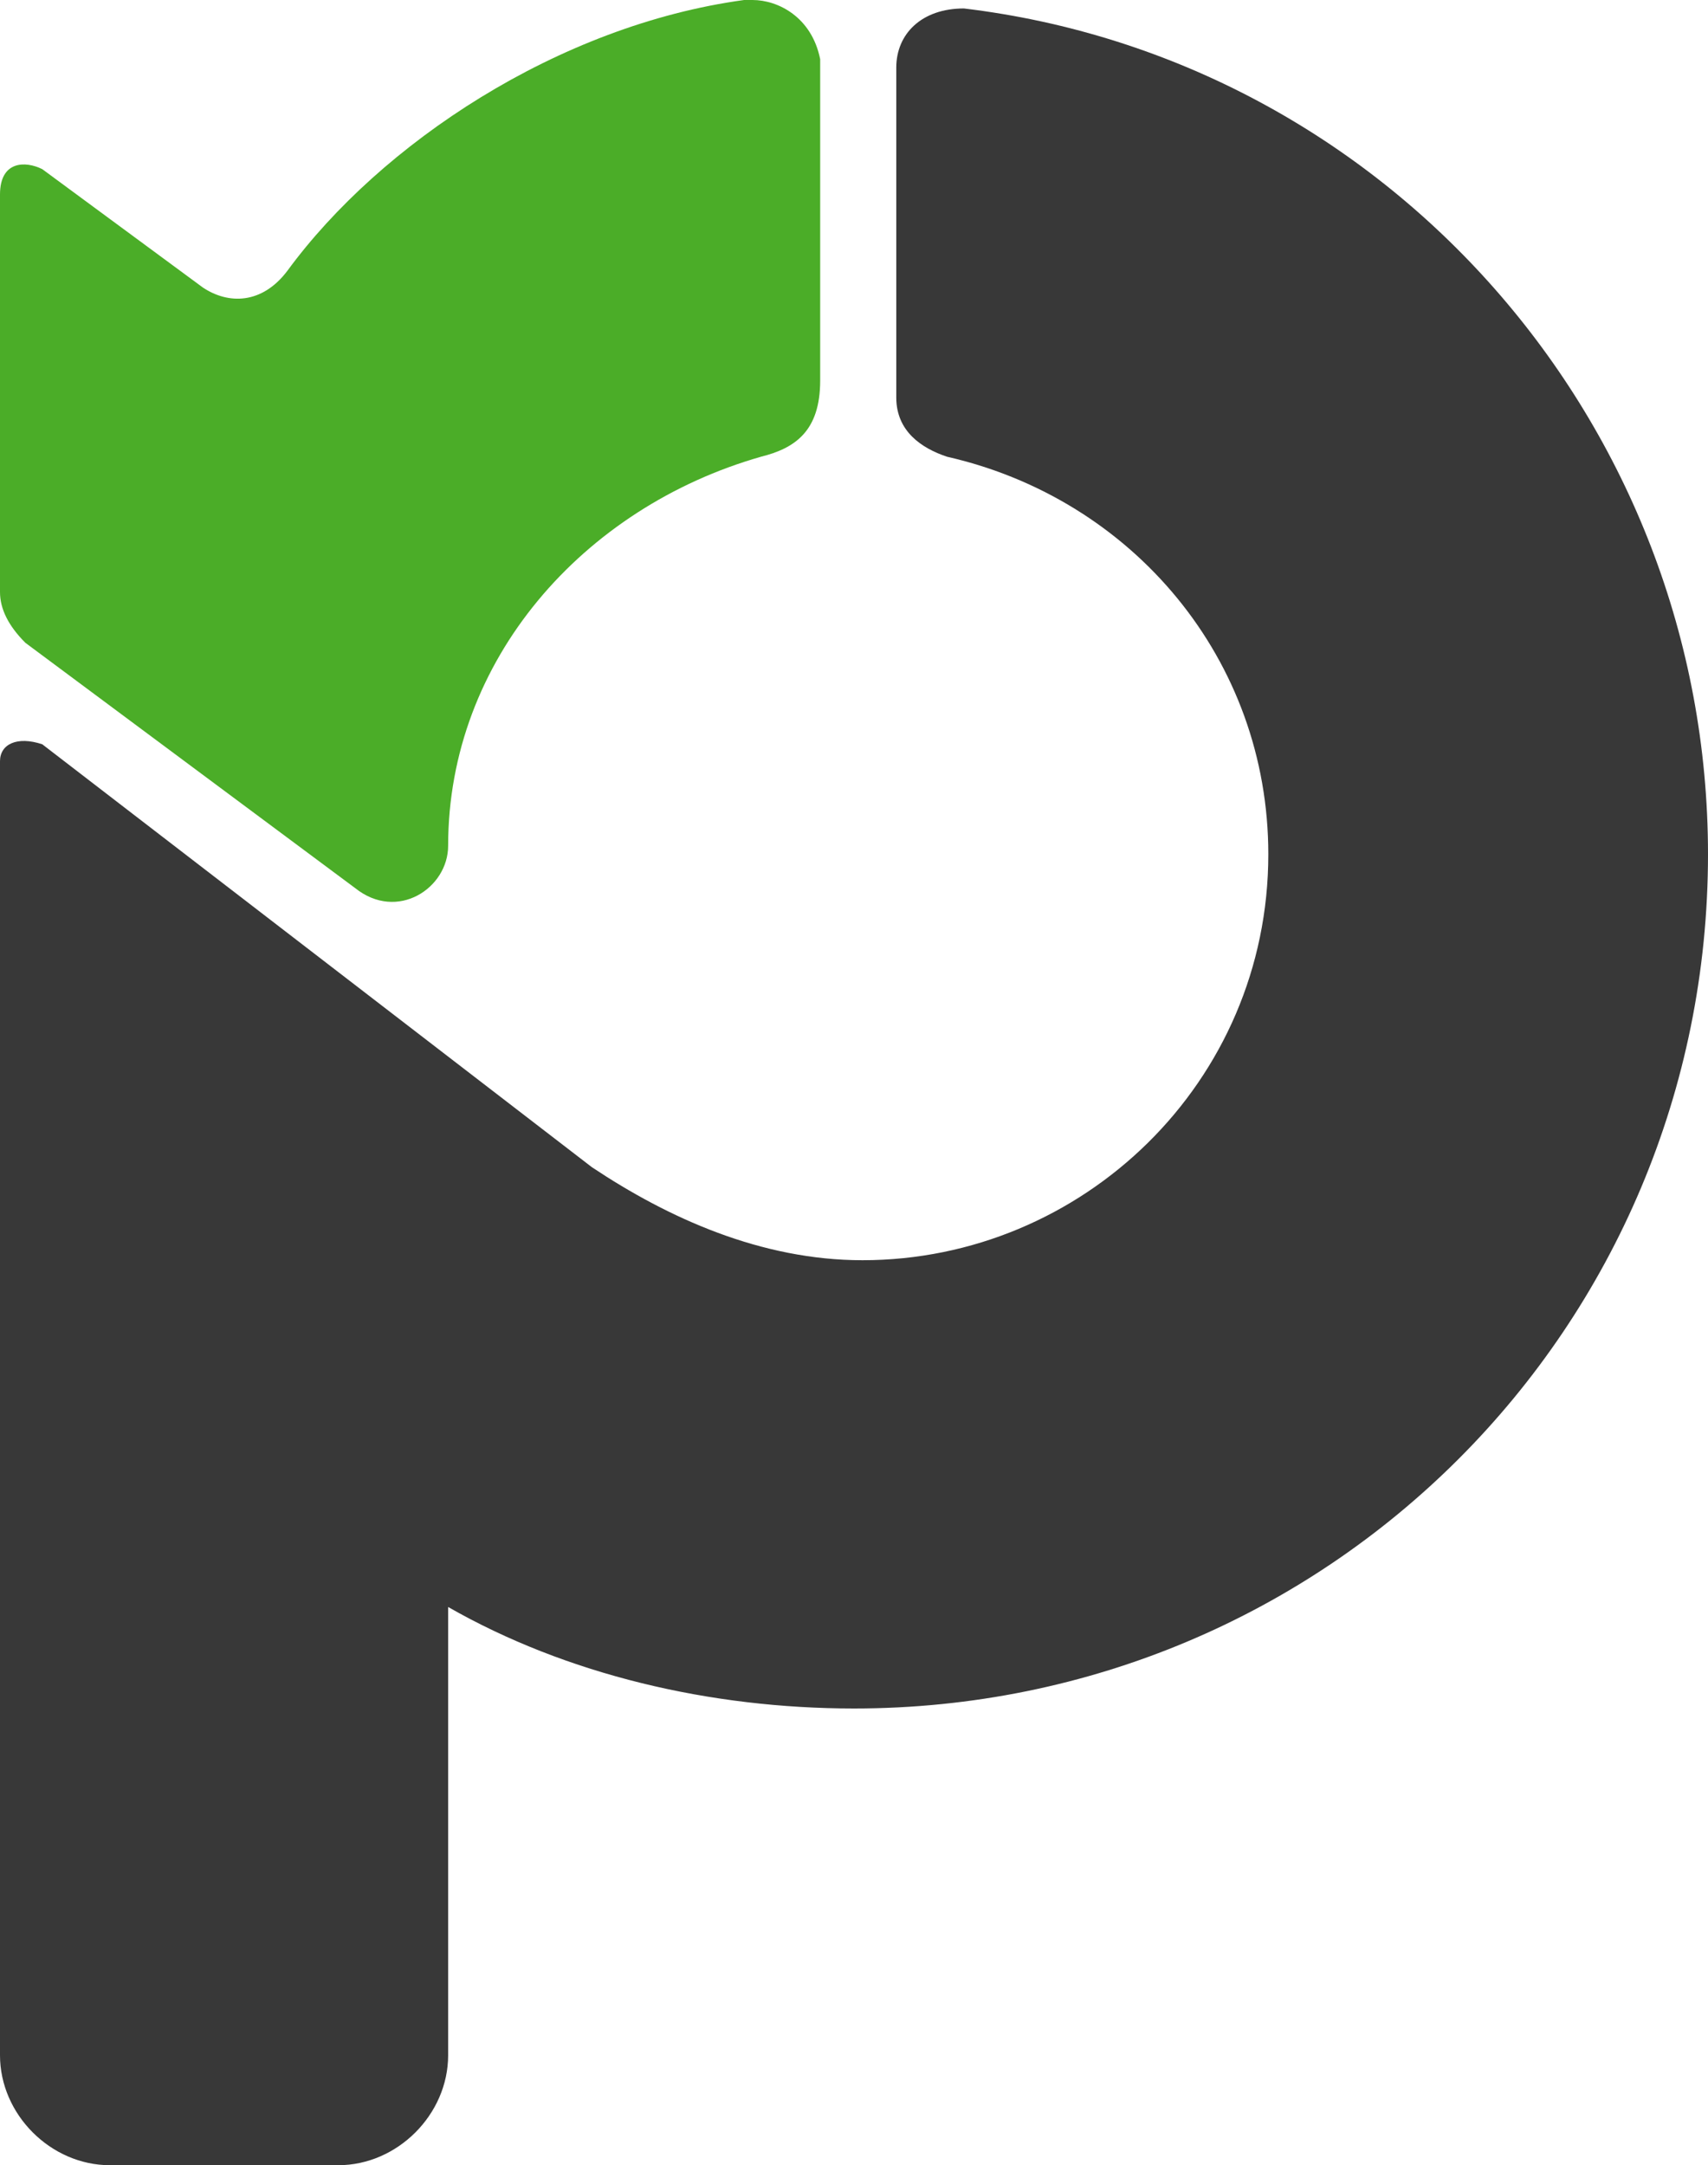 <svg xmlns="http://www.w3.org/2000/svg" xmlns:xlink="http://www.w3.org/1999/xlink" id="Layer_1" x="0" y="0" version="1.1" viewBox="0 0 20.2 25.6" xml:space="preserve" style="enable-background:new 0 0 20.2 25.6"><style type="text/css">.st0{fill:#4bad28}.st1{fill:#383838}</style><g><path marker-end="none" marker-start="none" d="M5.3,10c0,0.5-0.6,0.9-1.1,0.5L0.3,7.6C0.1,7.4,0,7.2,0,7V2.3 C0,1.9,0.3,1.9,0.5,2l1.9,1.4c0.3,0.2,0.7,0.2,1-0.2C4.5,1.7,6.6,0.3,8.8,0h0.1c0.3,0,0.7,0.2,0.8,0.7v3.8c0,0.6-0.3,0.8-0.7,0.9 C6.9,6,5.3,7.8,5.3,10z" class="st0"/><path d="M11.4,0.1c-0.5,0-0.8,0.3-0.8,0.7v3.9c0,0.4,0.3,0.6,0.6,0.7c2.2,0.5,3.8,2.4,3.8,4.7c0,2.7-2.2,4.8-4.8,4.8 c-1.2,0-2.3-0.5-3.2-1.1l-6.5-5C0.2,8.7,0,8.8,0,9v14.9l0,0v0.4c0,0.7,0.6,1.3,1.3,1.3H4c0.7,0,1.3-0.6,1.3-1.3v-0.4l0,0V19 c1.4,0.8,3.1,1.2,4.8,1.2c5.6,0,10.1-4.5,10.1-10.1C20.2,5,16.4,0.7,11.4,0.1z" class="st1"/></g></svg>